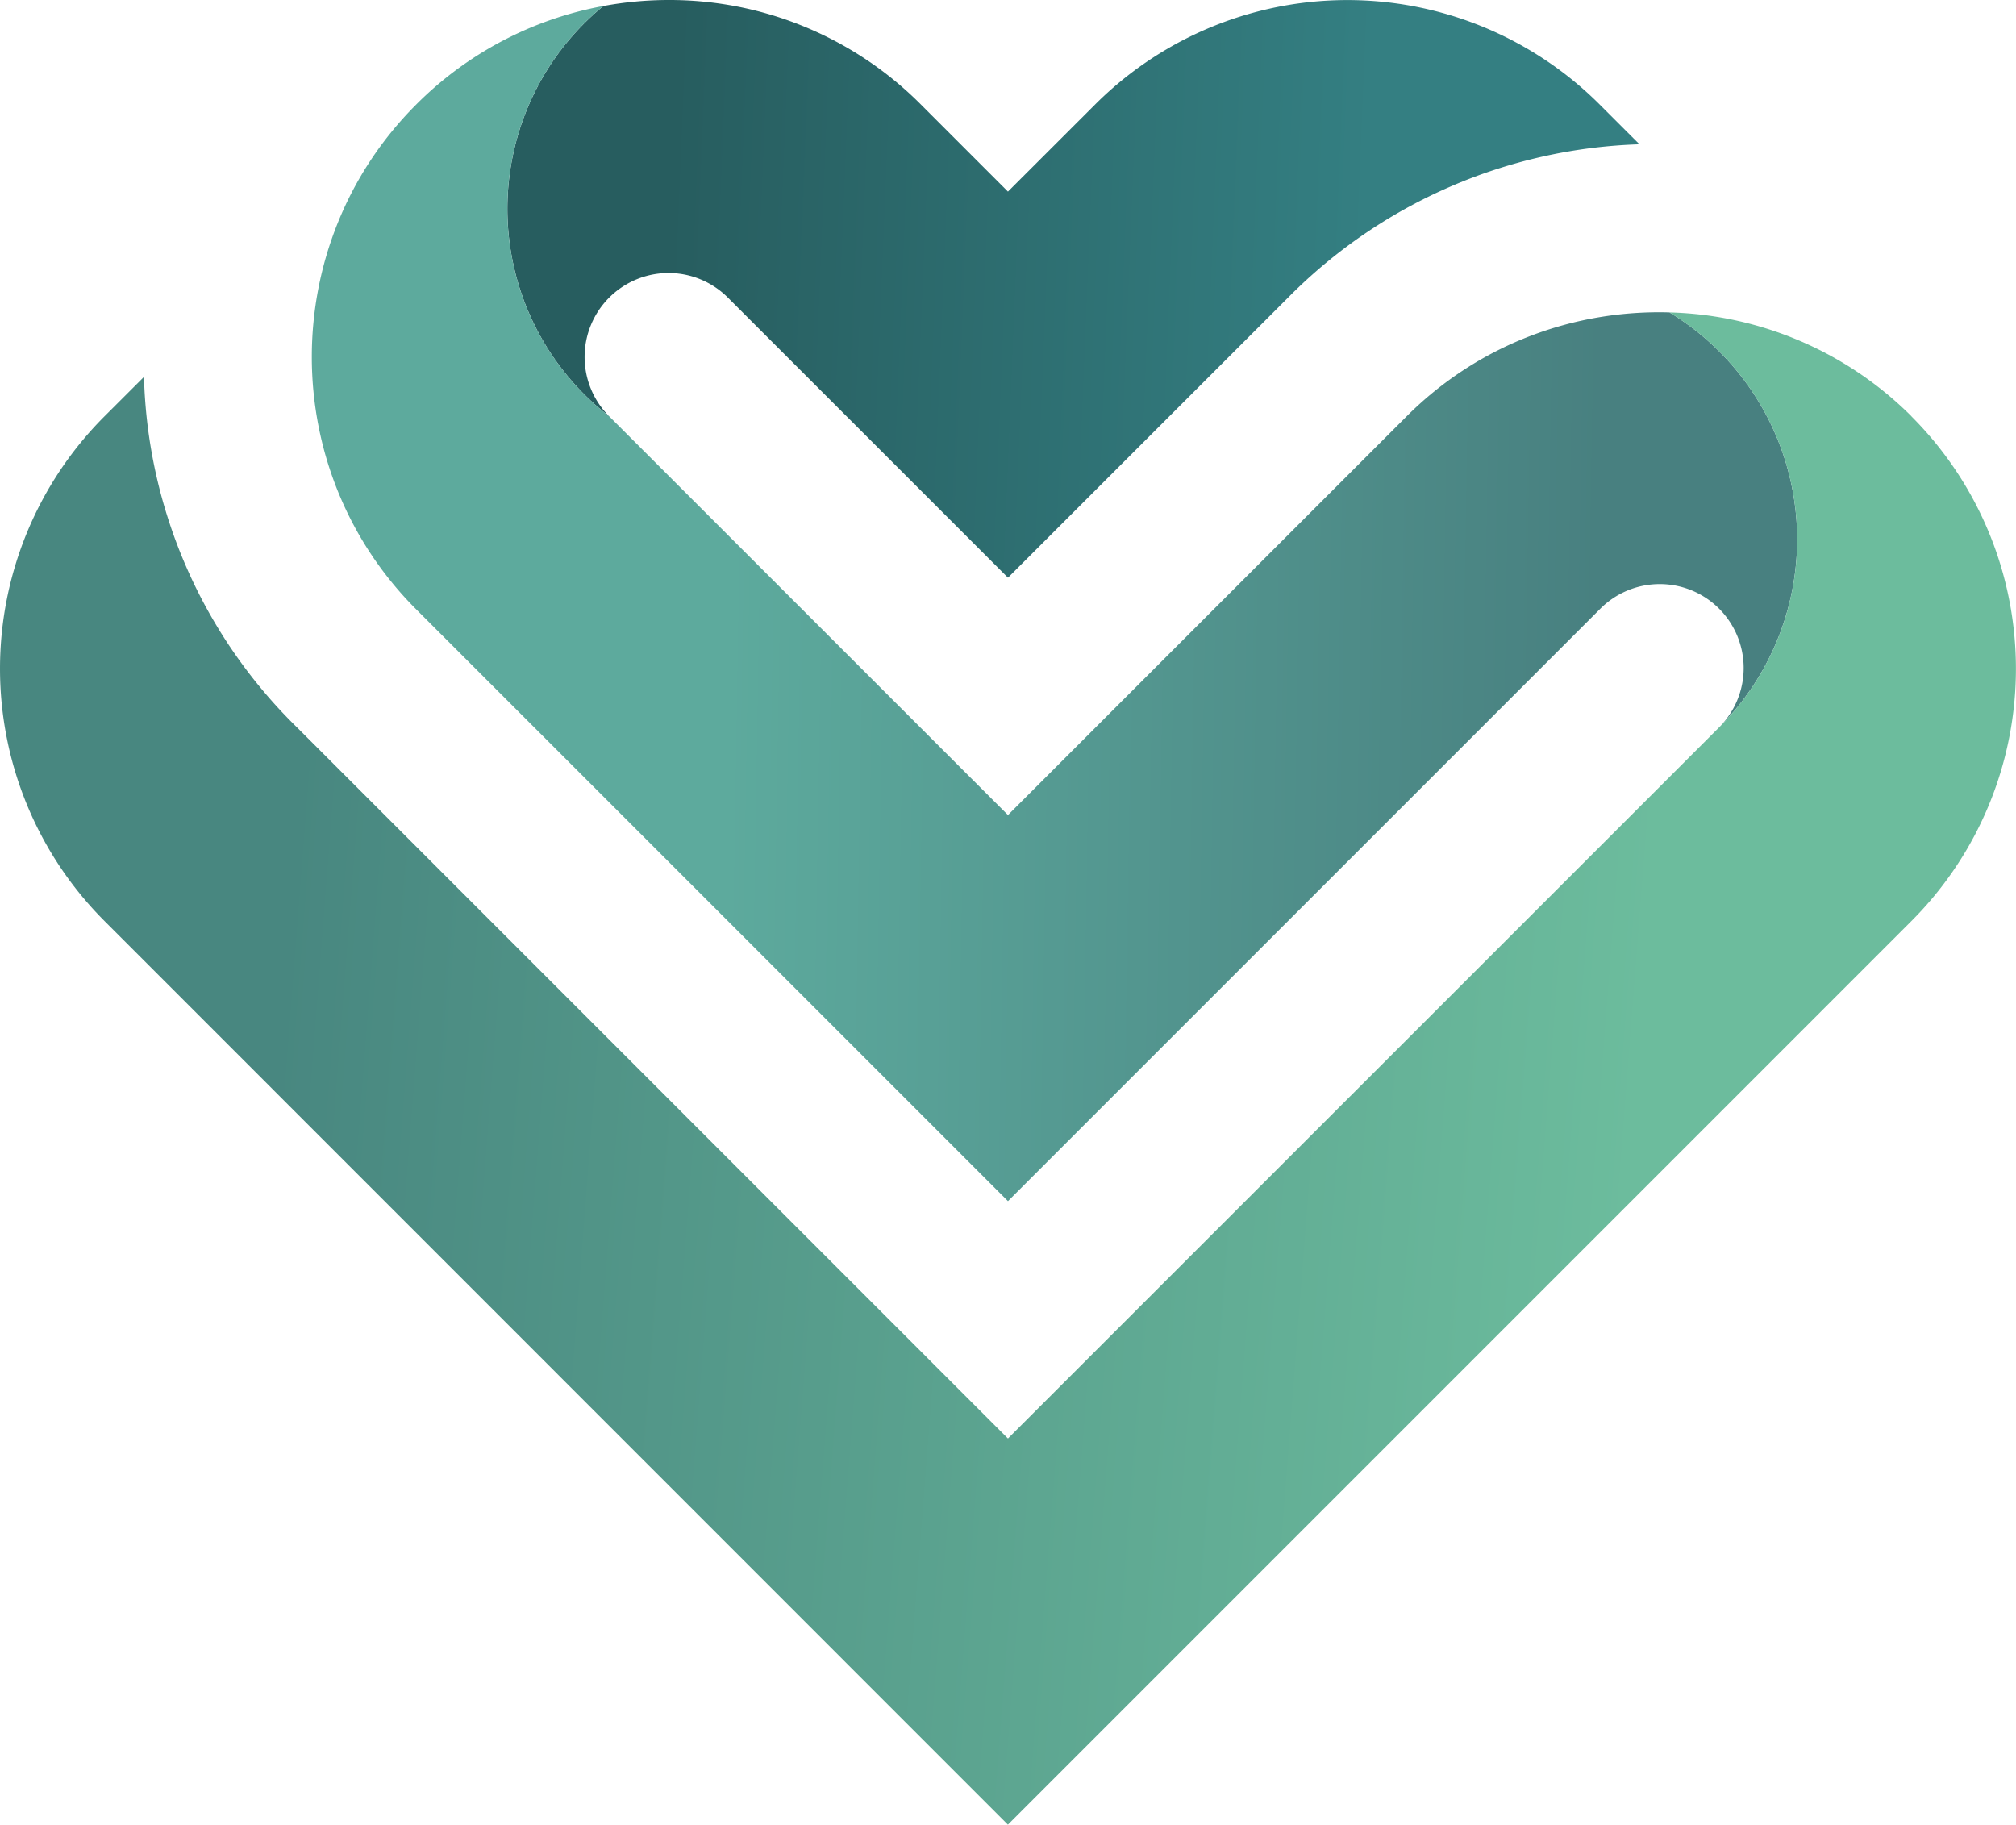 <svg xmlns="http://www.w3.org/2000/svg" xmlns:xlink="http://www.w3.org/1999/xlink" viewBox="0 0 1300.62 1177.1"><defs><linearGradient id="Áåçûìÿííûé_ãðàäèåíò_108" x1="429.72" y1="172.66" x2="880.49" y2="191.19" gradientUnits="userSpaceOnUse"><stop offset="0" stop-color="#275d5f"/><stop offset="1" stop-color="#347f82"/></linearGradient><linearGradient id="Áåçûìÿííûé_ãðàäèåíò_21" x1="1031.72" y1="397.8" x2="469.8" y2="388.54" gradientUnits="userSpaceOnUse"><stop offset="0" stop-color="#488080"/><stop offset="1" stop-color="#5daa9d"/></linearGradient><linearGradient id="Áåçûìÿííûé_ãðàäèåíò_28" x1="180.43" y1="636.25" x2="1057.28" y2="704.18" gradientUnits="userSpaceOnUse"><stop offset="0" stop-color="#488780"/><stop offset="1" stop-color="#6cbc9d"/></linearGradient></defs><title>open-source</title><g id="Layer_2" data-name="Layer 2"><g id="Ñëîé_1" data-name="Ñëîé 1"><path d="M327.34,134A169.28,169.28,0,0,0,393,268.55,54.14,54.14,0,1,1,469.6,192L650.29,372.66,831,192a333.57,333.57,0,0,1,226.7-98.91h0l-25.62-25.61a230.25,230.25,0,0,0-325.63,0L650.28,123.6,594.14,67.45A228.74,228.74,0,0,0,431.32,0a232.68,232.68,0,0,0-42.05,3.87A169.21,169.21,0,0,0,327.34,134Z" style="fill:url(#Áåçûìÿííûé_ãðàäèåíò_108)"/><path d="M1158.23,327.74a171.3,171.3,0,0,0-81.16-126.2c-61.18-1.77-122.94,20.42-169.54,67L650.28,525.8,393,268.55A169.19,169.19,0,0,1,389.26,3.87,228.63,228.63,0,0,0,268.5,67.45c-89.78,89.78-89.78,235.85,0,325.63L650.29,774.86l381.77-381.78a54.15,54.15,0,1,1,76.58,76.57A171.29,171.29,0,0,0,1158.23,327.74Z" style="fill:url(#Áåçûìÿííûé_ãðàäèåíò_21)"/><path d="M1233.18,268.55a229.23,229.23,0,0,0-156.1-67,171.28,171.28,0,0,1,31.57,268.11L650.28,928,192,469.62a328.47,328.47,0,0,1-99.11-226.5L67.42,268.56a230.29,230.29,0,0,0,0,325.61L650.24,1177.1l0,0h0l582.89-582.9a230.26,230.26,0,0,0,0-325.63Z" style="fill:url(#Áåçûìÿííûé_ãðàäèåíò_28)"/></g></g></svg>